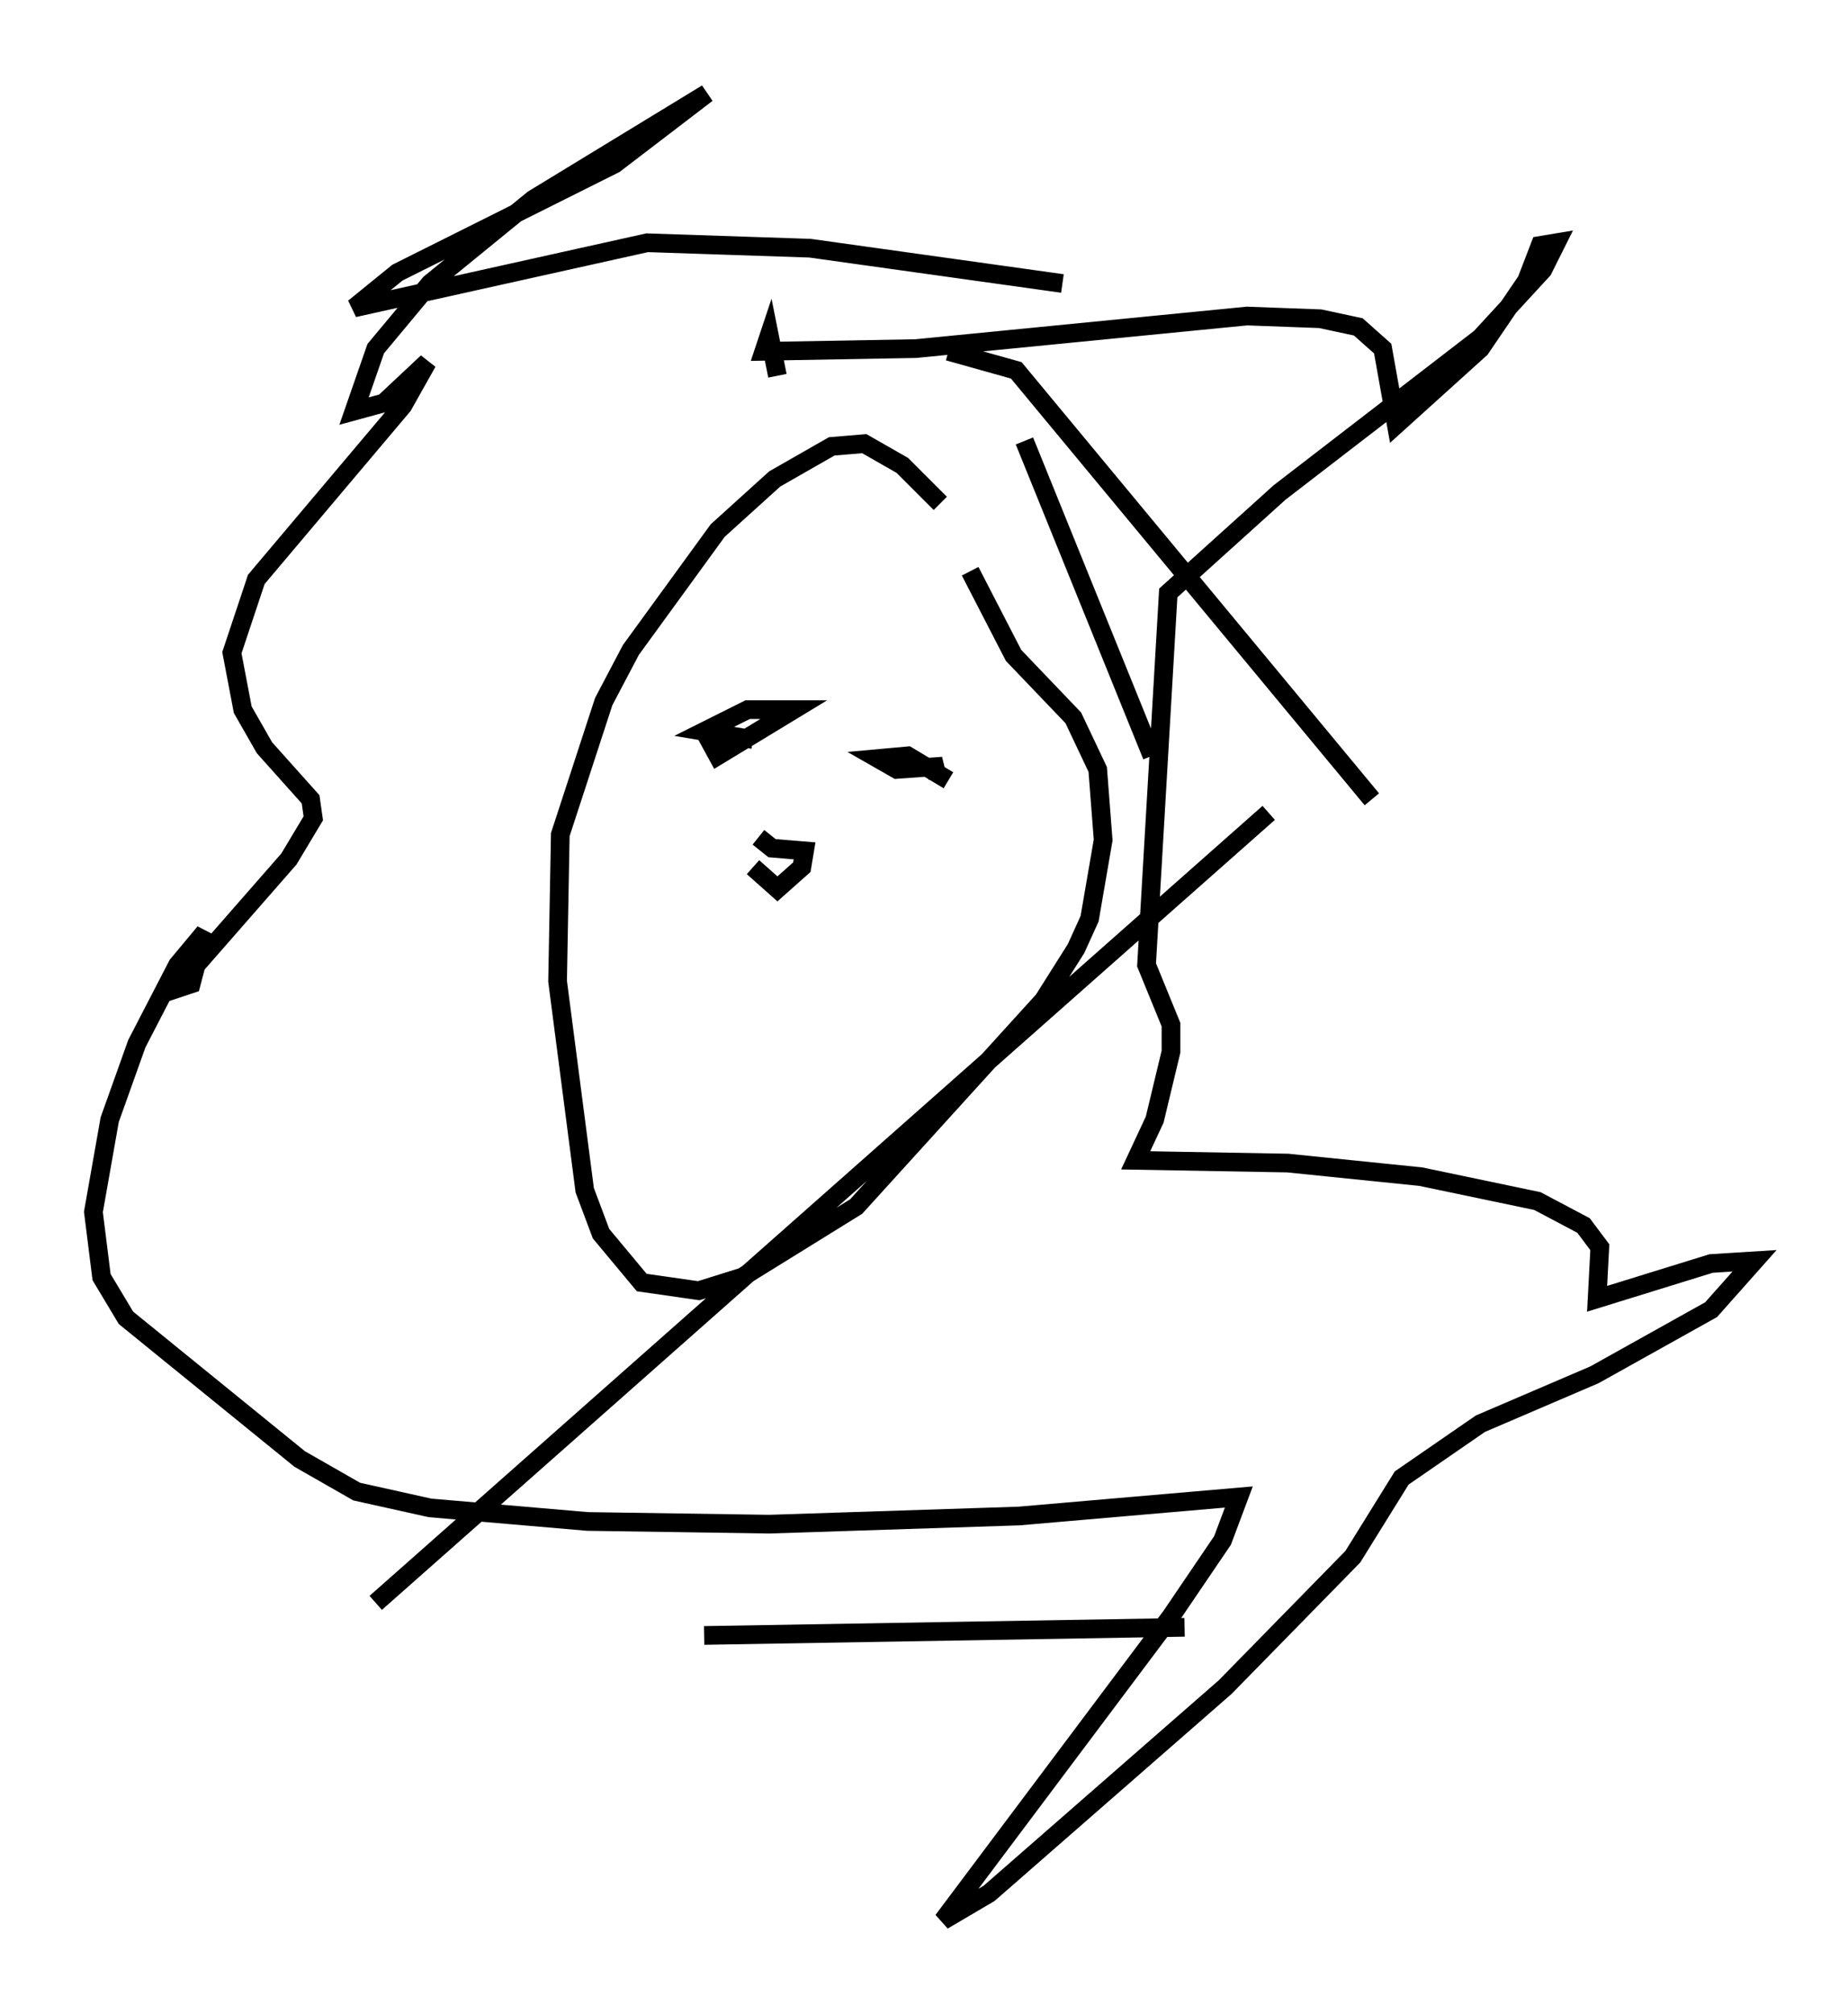 <?xml version="1.0" encoding="utf-8" ?>
<svg baseProfile="full" height="107.754" version="1.1" width="98.894" xmlns="http://www.w3.org/2000/svg" xmlns:ev="http://www.w3.org/2001/xml-events" xmlns:xlink="http://www.w3.org/1999/xlink"><defs /><rect fill="white" height="107.754" width="98.894" x="0" y="0" /><path d="M52.788, 31 m-2.469, -4.067 l-2.034, -2.034 -2.034, -1.162 l-1.743, 0.145 -3.05, 1.743 l-3.05, 2.76 -4.648, 6.391 l-1.453, 2.76 -2.324, 7.117 l-0.145, 7.844 1.453, 11.184 l0.872, 2.324 2.179, 2.615 l3.05, 0.436 2.324, -0.726 l6.101, -3.777 10.022, -11.039 l1.743, -2.76 0.726, -1.598 l0.726, -4.212 -0.291, -3.777 l-1.307, -2.76 -3.196, -3.341 l-2.324, -4.503 m-1.162, -11.765 l3.631, 1.017 19.028, 22.95 m-18.592, -19.173 l6.827, 16.849 m6.246, 3.05 l-47.788, 42.268 m43.285, 1.307 l-25.709, 0.436 m19.173, -72.335 l-13.508, -1.888 -8.715, -0.291 l-15.687, 3.486 2.324, -1.888 l11.62, -5.81 4.939, -3.777 l-9.296, 5.665 -5.52, 4.503 l-2.905, 3.486 -1.162, 3.341 l1.598, -0.436 2.324, -2.179 l-1.307, 2.324 -7.844, 9.296 l-1.307, 3.922 0.581, 3.05 l1.162, 2.034 2.469, 2.76 l0.145, 1.017 -1.307, 2.179 l-6.101, 6.972 0.872, -0.291 l0.726, -2.76 -1.453, 1.743 l-2.179, 4.212 -1.453, 4.067 l-0.872, 4.939 0.436, 3.486 l1.307, 2.179 9.296, 7.553 l3.05, 1.743 3.922, 0.872 l8.425, 0.726 9.732, 0.145 l13.363, -0.436 11.765, -1.017 l-0.872, 2.324 -2.76, 4.067 l-12.201, 16.268 2.469, -1.453 l12.637, -11.039 6.827, -6.972 l2.615, -4.212 4.212, -2.905 l6.101, -2.615 6.246, -3.486 l2.324, -2.615 -2.324, 0.145 l-6.101, 1.888 0.145, -2.76 l-0.872, -1.162 -2.469, -1.307 l-6.246, -1.307 -7.117, -0.726 l-8.134, -0.145 1.017, -2.179 l0.872, -3.631 0.0, -1.453 l-1.307, -3.196 1.162, -19.899 l5.955, -5.374 10.749, -8.279 l3.341, -3.631 0.726, -1.453 l-0.872, 0.145 -0.726, 1.888 l-2.469, 3.631 -4.503, 4.067 l-0.726, -4.067 -1.307, -1.162 l-2.034, -0.436 -3.922, -0.145 l-17.721, 1.743 -8.134, 0.145 l0.291, -0.872 0.436, 2.179 m-4.067, 18.737 l0.872, 1.598 4.067, -2.469 l-2.469, 0.0 -2.324, 1.162 l2.615, 0.436 m10.458, 2.179 l-2.179, -1.307 -1.598, 0.145 l1.017, 0.581 2.034, -0.145 l0.145, 0.581 m-9.587, 3.196 l0.726, 0.581 1.743, 0.145 l-0.145, 0.872 -1.307, 1.162 l-1.307, -1.162 " fill="none" stroke="black" stroke-width="1" /></svg>